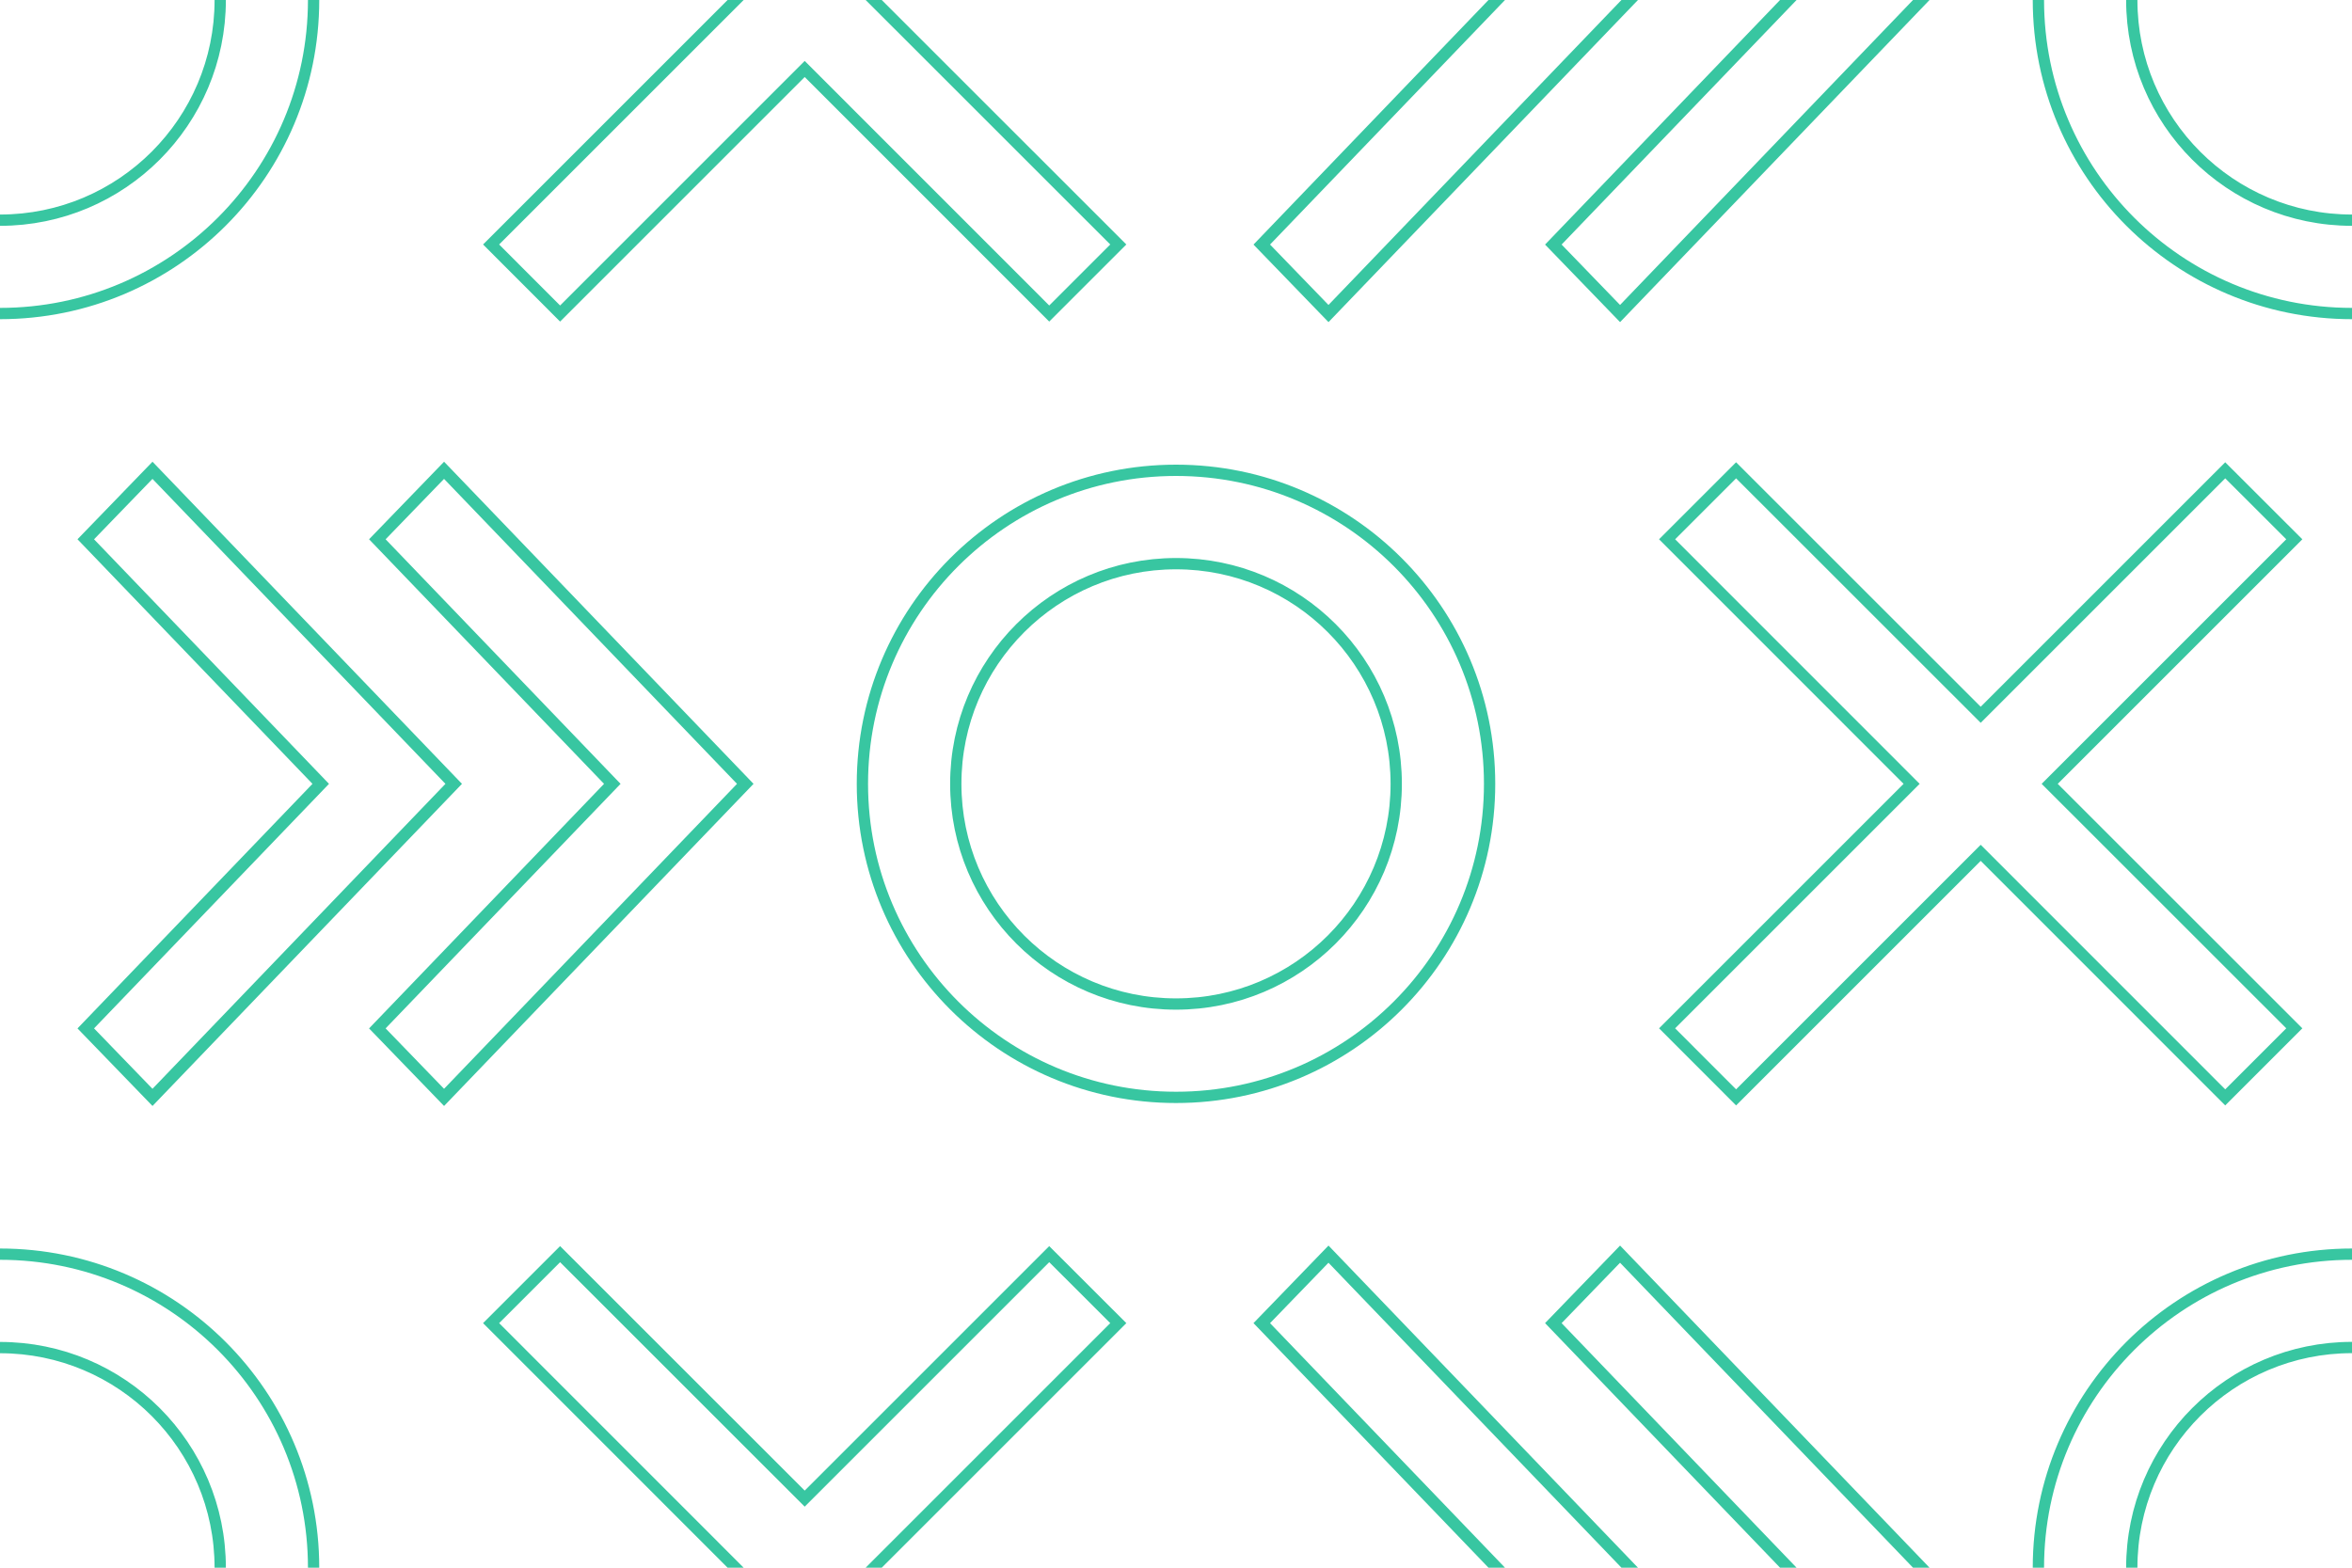 <?xml version="1.0" encoding="UTF-8"?><svg id="Layer_1" xmlns="http://www.w3.org/2000/svg" viewBox="0 0 300 200"><defs><style>.cls-1,.cls-2,.cls-3,.cls-4{fill:none;}.cls-2{stroke-width:1.52px;}.cls-2,.cls-3,.cls-4{stroke:#38c6a1;stroke-miterlimit:10;}.cls-3{stroke-width:1.44px;}.cls-4{stroke-width:1.45px;}</style></defs><rect class="cls-1" x="0" y="0" width="300" height="200"/><g><path class="cls-3" d="M260,200c0-22.09,17.91-40,40-40s40,17.91,40,40-17.91,40-40,40-40-17.91-40-40Zm40-28.09c-15.51,0-28.09,12.57-28.09,28.09s12.57,28.09,28.09,28.09,28.09-12.57,28.09-28.09-12.57-28.09-28.09-28.09Z"/><g><polygon class="cls-2" points="190.91 200 160.94 168.8 169.45 160 207.87 200 169.45 240 160.94 231.2 190.91 200"/><polygon class="cls-2" points="228.1 200 198.13 168.8 206.64 160 245.06 200 206.64 240 198.13 231.2 228.1 200"/></g></g><g><path class="cls-3" d="M-40,200c0-22.09,17.91-40,40-40s40,17.91,40,40S22.09,240,0,240s-40-17.91-40-40ZM0,171.92c-15.51,0-28.09,12.57-28.09,28.09s12.57,28.09,28.09,28.09,28.09-12.57,28.09-28.09-12.57-28.09-28.09-28.09Z"/><polygon class="cls-4" points="142.64 168.8 133.83 160 102.64 191.19 71.44 160 62.64 168.8 93.83 200 62.64 231.19 71.44 240 102.64 208.8 133.83 240 142.64 231.19 111.44 200 142.64 168.8"/></g><g><path class="cls-3" d="M110,100c0-22.09,17.91-40,40-40s40,17.91,40,40-17.91,40-40,40-40-17.91-40-40Zm40-28.09c-15.51,0-28.09,12.57-28.09,28.09s12.57,28.09,28.09,28.09,28.09-12.57,28.09-28.09-12.57-28.09-28.09-28.09Z"/><g><polygon class="cls-2" points="40.91 100 10.94 68.8 19.45 60 57.87 100 19.45 140 10.94 131.2 40.91 100"/><polygon class="cls-2" points="78.1 100 48.13 68.8 56.64 60 95.06 100 56.64 140 48.13 131.2 78.1 100"/></g><polygon class="cls-4" points="292.64 68.8 283.83 60 252.64 91.19 221.44 60 212.64 68.8 243.83 100 212.64 131.19 221.44 140 252.64 108.8 283.83 140 292.64 131.19 261.44 100 292.64 68.8"/></g><g><path class="cls-3" d="M260,0c0-22.09,17.91-40,40-40S340-22.09,340,0s-17.91,40-40,40S260,22.09,260,0Zm40-28.09c-15.51,0-28.09,12.57-28.09,28.09s12.57,28.09,28.09,28.09S328.09,15.51,328.09,0s-12.57-28.09-28.09-28.09Z"/><g><polygon class="cls-2" points="190.91 0 160.94 -31.2 169.45 -40 207.87 0 169.45 40 160.94 31.2 190.91 0"/><polygon class="cls-2" points="228.1 0 198.13 -31.2 206.64 -40 245.06 0 206.64 40 198.13 31.2 228.1 0"/></g></g><g><path class="cls-3" d="M-40,0C-40-22.09-22.09-40,0-40S40-22.09,40,0,22.09,40,0,40-40,22.09-40,0ZM0-28.08C-15.51-28.08-28.09-15.51-28.09,0S-15.51,28.09,0,28.09,28.09,15.51,28.09,0,15.51-28.08,0-28.08Z"/><polygon class="cls-4" points="142.64 -31.2 133.83 -40 102.64 -8.81 71.44 -40 62.64 -31.2 93.83 0 62.64 31.19 71.44 40 102.64 8.8 133.83 40 142.64 31.19 111.44 0 142.64 -31.2"/></g></svg>